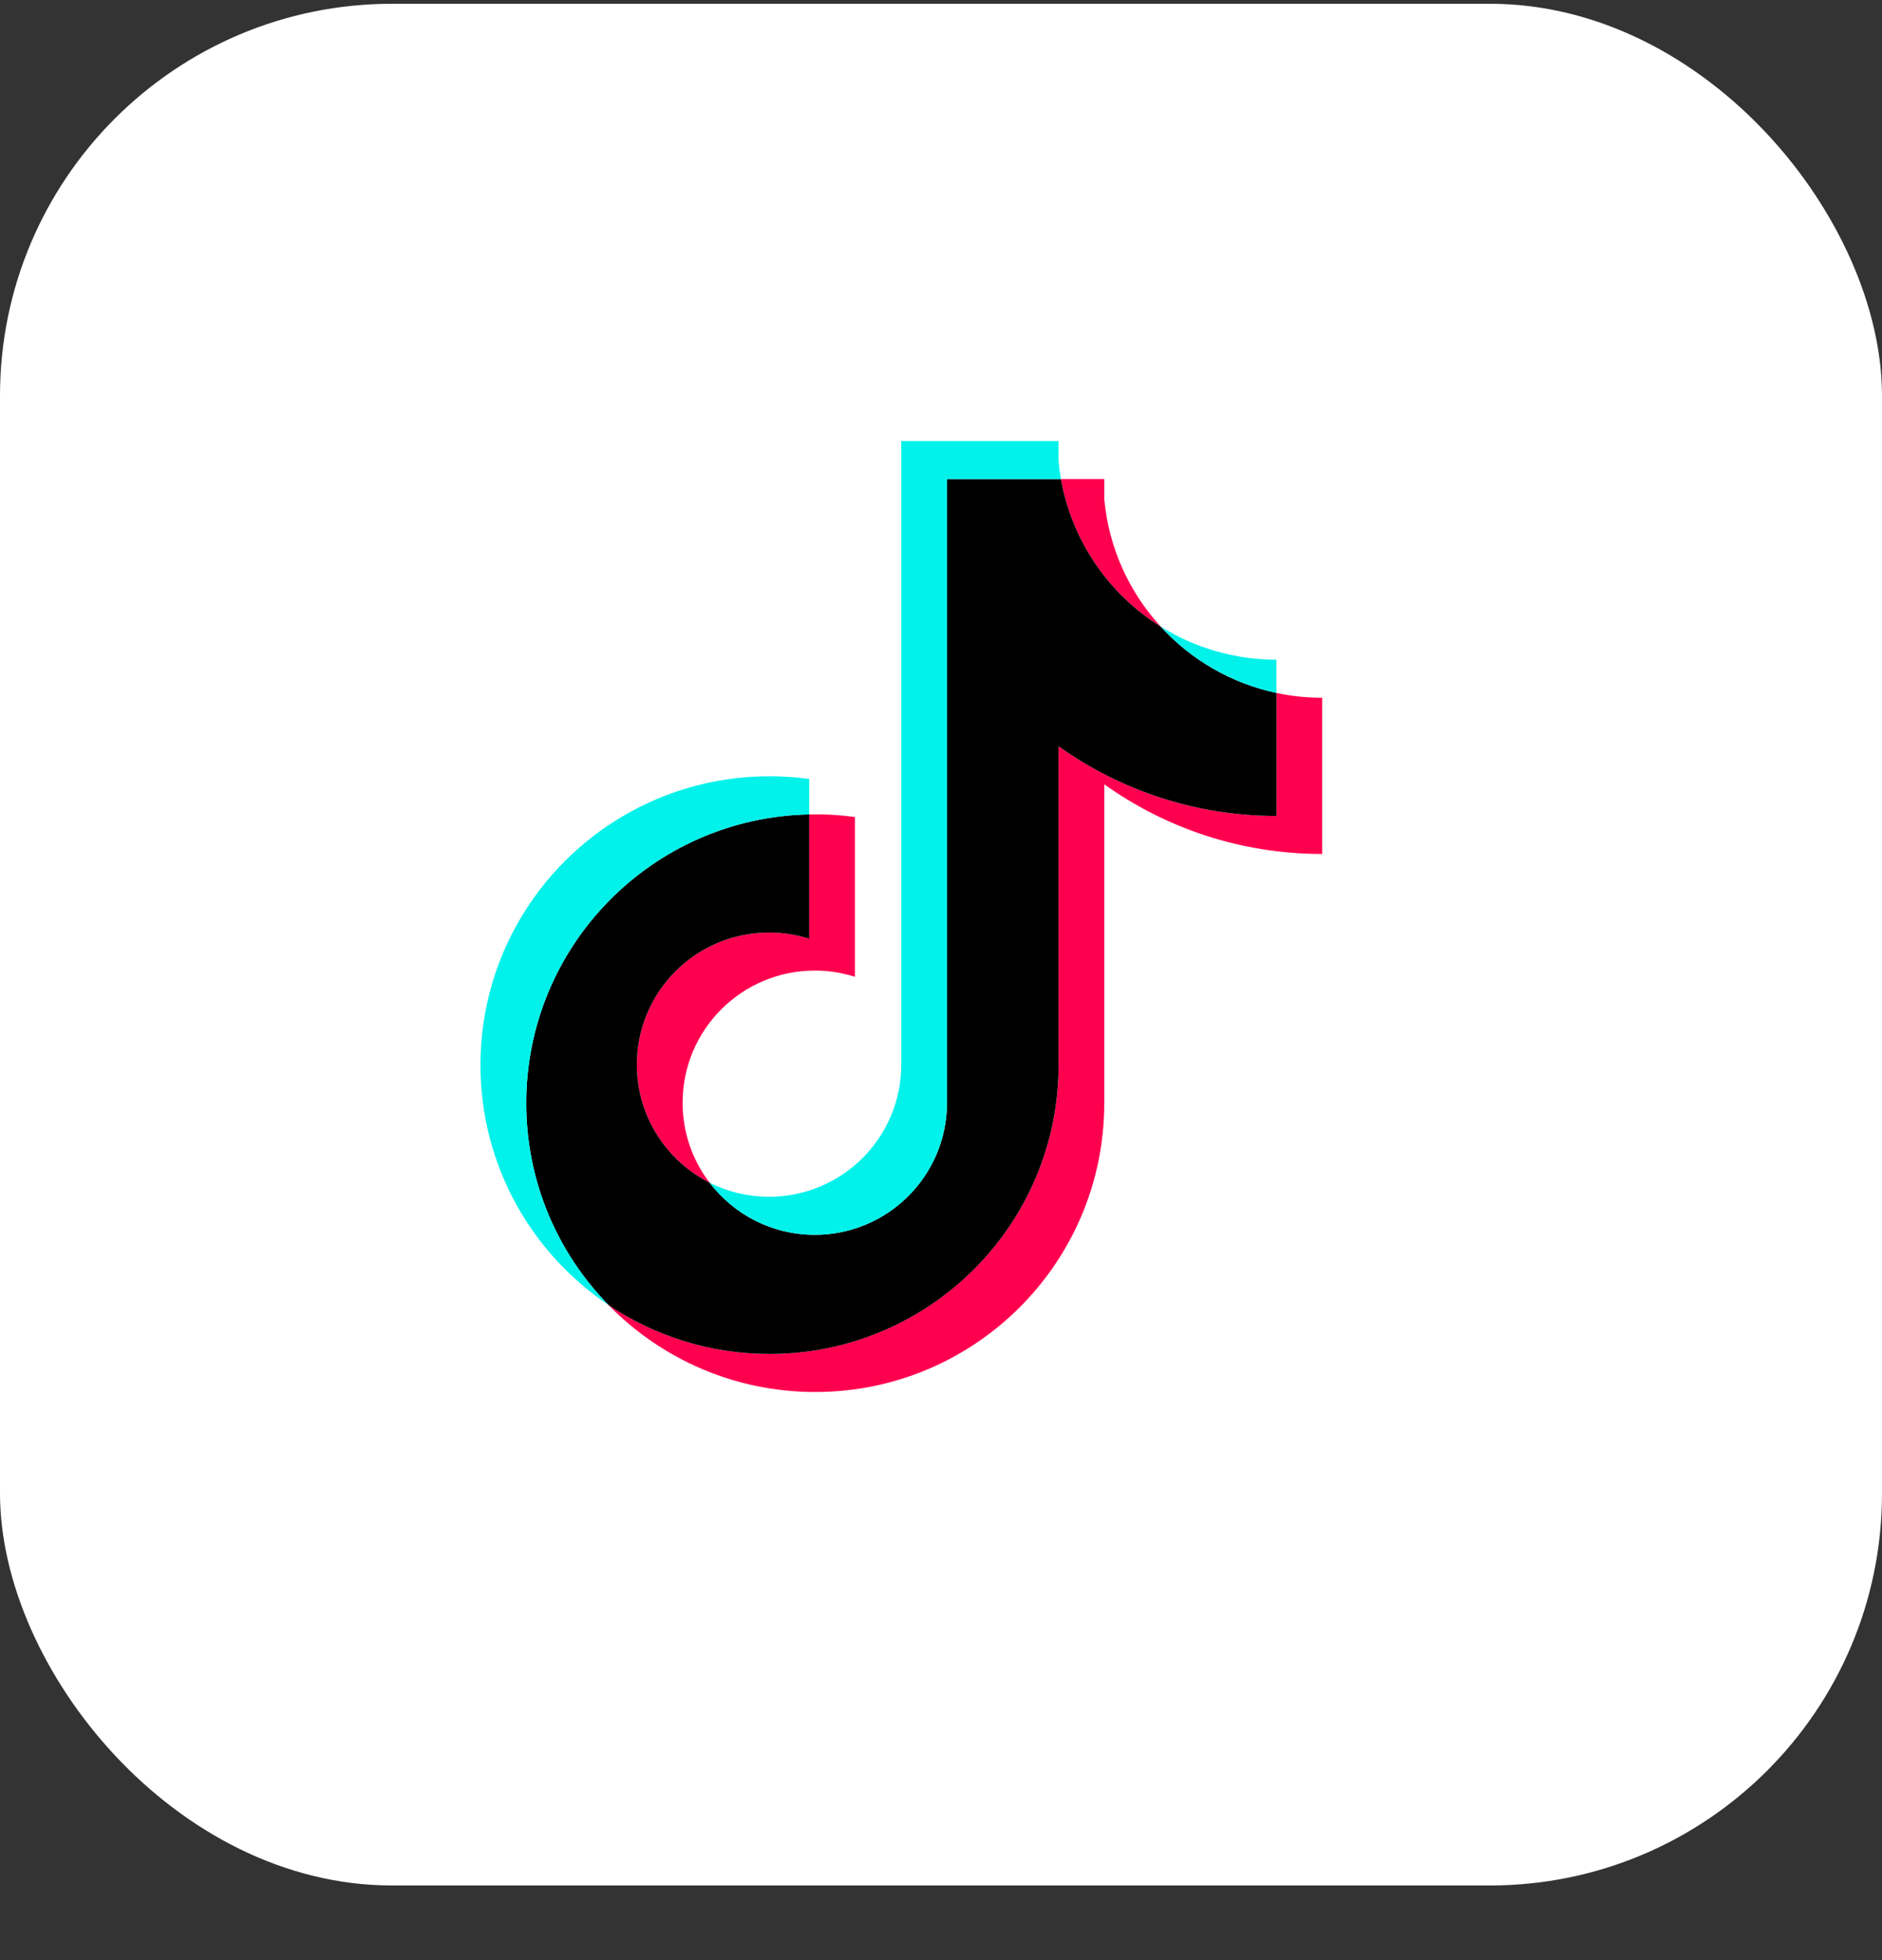 <svg width="24" height="25" viewBox="0 0 24 25" fill="none" xmlns="http://www.w3.org/2000/svg">
<rect x="0" y="0" width="24" height="25" fill="#333333" stroke="none"/>
<rect y="0.048" width="24" height="24" rx="5" fill="white"/>
<path d="M14.082 10.003C14.865 10.563 15.825 10.892 16.861 10.892V8.899C16.665 8.899 16.469 8.879 16.277 8.838V10.407C15.241 10.407 14.282 10.077 13.499 9.518V13.585C13.499 15.62 11.848 17.269 9.813 17.269C9.054 17.269 8.348 17.039 7.761 16.646C8.431 17.33 9.364 17.754 10.396 17.754C12.432 17.754 14.082 16.105 14.082 14.07V10.003H14.082ZM14.802 7.992C14.402 7.555 14.139 6.991 14.082 6.366V6.11H13.529C13.668 6.903 14.143 7.581 14.802 7.992ZM9.049 15.084C8.825 14.791 8.704 14.433 8.705 14.064C8.705 13.134 9.459 12.379 10.391 12.379C10.564 12.379 10.737 12.406 10.902 12.458V10.421C10.709 10.394 10.514 10.383 10.319 10.387V11.973C10.153 11.921 9.981 11.894 9.807 11.894C8.876 11.894 8.121 12.649 8.121 13.579C8.121 14.237 8.498 14.807 9.049 15.084Z" fill="#FF004F"/>
<path d="M13.499 9.518C14.282 10.077 15.242 10.407 16.278 10.407V8.838C15.699 8.715 15.187 8.413 14.802 7.992C14.143 7.581 13.669 6.903 13.529 6.11H12.077V14.07C12.073 14.998 11.32 15.749 10.391 15.749C9.843 15.749 9.357 15.489 9.049 15.084C8.499 14.807 8.121 14.237 8.121 13.579C8.121 12.649 8.876 11.894 9.807 11.894C9.986 11.894 10.158 11.922 10.319 11.973V10.387C8.319 10.428 6.711 12.062 6.711 14.07C6.711 15.073 7.111 15.982 7.761 16.646C8.348 17.039 9.054 17.269 9.813 17.269C11.849 17.269 13.499 15.62 13.499 13.585L13.499 9.518Z" fill="black"/>
<path d="M16.277 8.838V8.414C15.756 8.414 15.245 8.268 14.802 7.992C15.194 8.421 15.71 8.716 16.277 8.838V8.838ZM13.529 6.11C13.516 6.034 13.506 5.957 13.499 5.881V5.625H11.493V13.585C11.49 14.513 10.736 15.264 9.807 15.264C9.544 15.264 9.284 15.203 9.048 15.084C9.357 15.488 9.843 15.749 10.39 15.749C11.32 15.749 12.073 14.998 12.076 14.07V6.11H13.529V6.11ZM10.319 10.387V9.935C10.151 9.912 9.982 9.901 9.813 9.901C7.777 9.901 6.127 11.55 6.127 13.585C6.127 14.86 6.776 15.984 7.761 16.645C7.111 15.981 6.711 15.072 6.711 14.07C6.711 12.061 8.319 10.428 10.319 10.387Z" fill="#00F2EA"/>
</svg>
